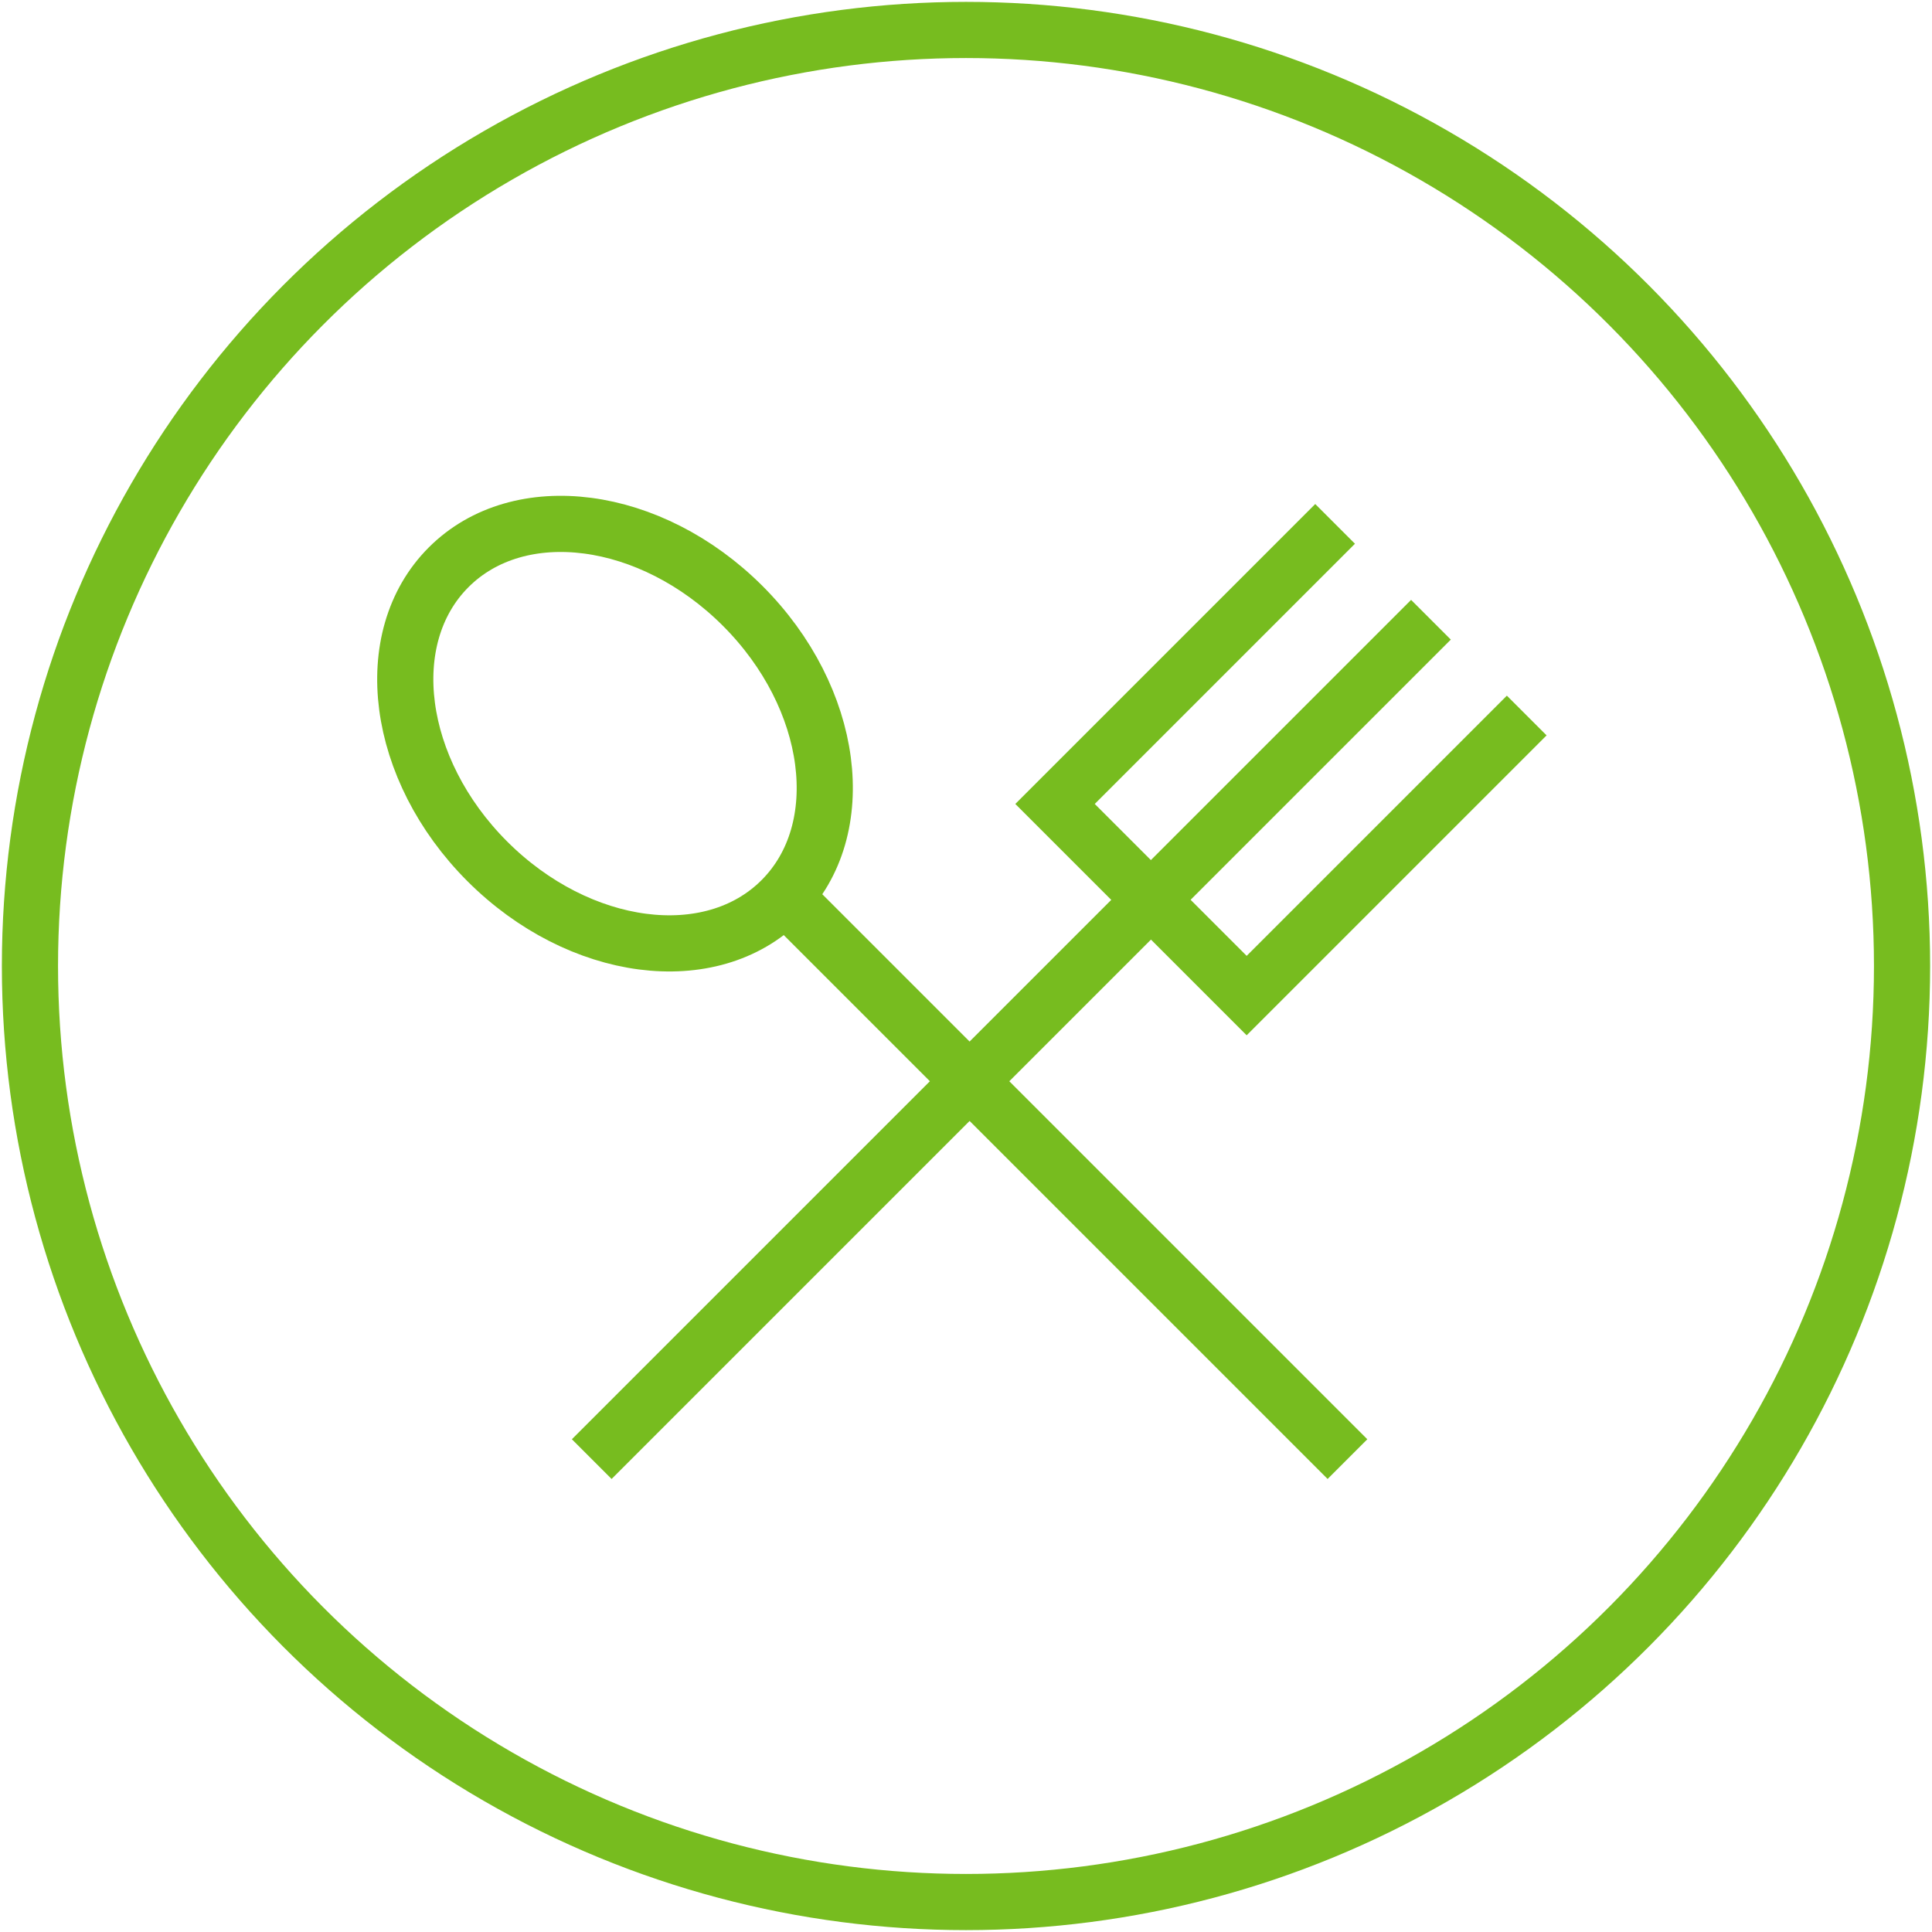<svg id="Ebene_1" data-name="Ebene 1" xmlns="http://www.w3.org/2000/svg" width="258" height="258" viewBox="0 0 258 258">
  <defs>
    <style>
      .cls-1 {
        fill: none;
        stroke: #77bc1f;
        stroke-miterlimit: 10;
        stroke-width: 7.5px;
      }
    </style>
  </defs>
  <title>066-Verpflegung-Mittagspause-Essen</title>
  <g>
    <g>
      <ellipse class="cls-1" cx="82.13" cy="97.97" rx="24.12" ry="31.42" transform="translate(-45.22 86.77) rotate(-45)"/>
      <line class="cls-1" x1="104.15" y1="119.06" x2="179.94" y2="194.85"/>
      <line class="cls-1" x1="154.81" y1="119.06" x2="79.02" y2="194.85"/>
      <polyline class="cls-1" points="203.88 95.55 166.48 132.95 140.89 107.36 178.29 69.96"/>
      <line class="cls-1" x1="191.09" y1="82.76" x2="153.69" y2="120.16"/>
    </g>
    <circle class="cls-1" cx="129" cy="129" r="125"/>
  </g>
</svg>
